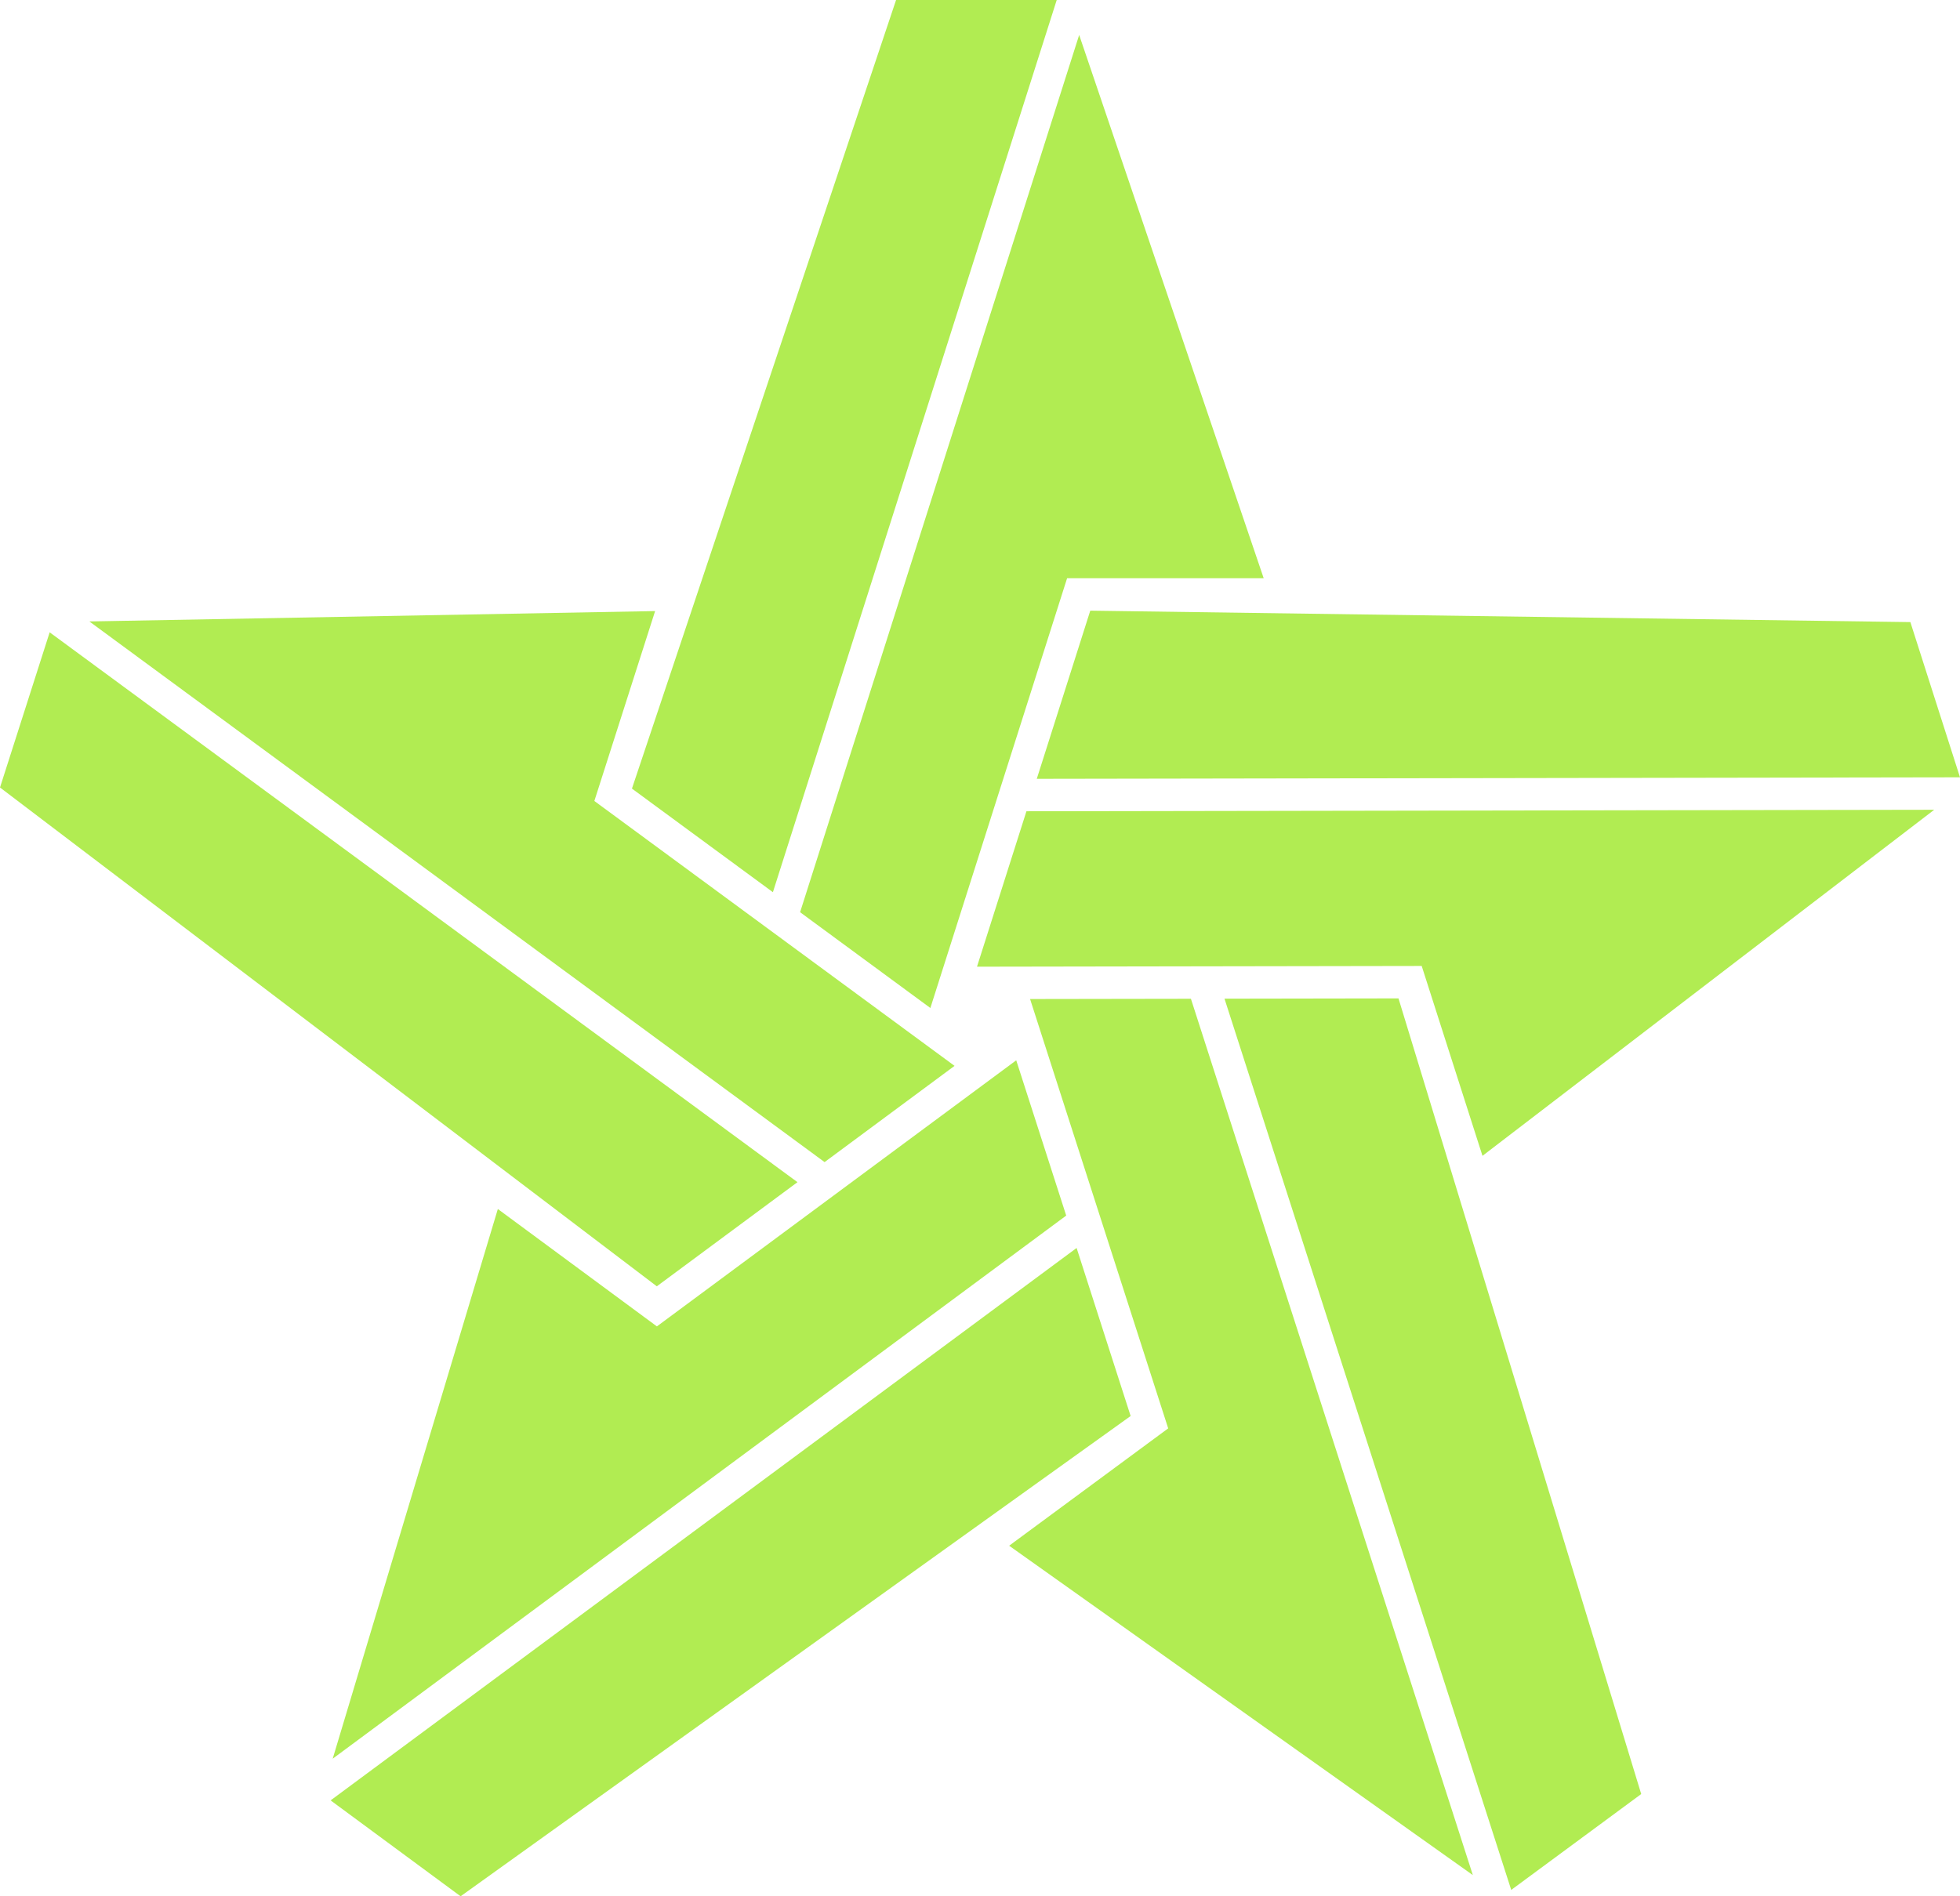 <svg width="62" height="60" viewBox="0 0 62 60" fill="none" xmlns="http://www.w3.org/2000/svg">
<path d="M25.309 28.863L29.43 31.894L33.755 18.296H39.974L34.137 1.106L25.309 28.863Z" fill="#B1EC52"/>
<path d="M44.972 30.564L46.895 36.572L61.184 25.622L32.469 25.669L30.905 30.587L44.972 30.564Z" fill="#B1EC52"/>
<path d="M36.953 45.195L31.922 48.908L46.59 59.33L37.672 31.602L32.584 31.61L36.953 45.195Z" fill="#B1EC52"/>
<path d="M32.146 33.549L20.78 41.968H20.779L15.748 38.254L10.524 55.647L33.727 38.462L32.146 33.549Z" fill="#B1EC52"/>
<path d="M18.801 25.344L20.723 19.335L2.827 19.663L26.084 36.77L30.195 33.725L18.801 25.344Z" fill="#B1EC52"/>
<path d="M24.449 28.23L33.427 0H28.345L19.99 24.952L24.449 28.23Z" fill="#B1EC52"/>
<path d="M34.488 19.322L32.796 24.643L62 24.595L60.43 19.684L34.488 19.322Z" fill="#B1EC52"/>
<path d="M44.238 31.59L38.734 31.599L47.804 59.799L51.916 56.765L44.238 31.59Z" fill="#B1EC52"/>
<path d="M35.765 44.804L34.056 39.487L10.458 56.966L14.57 60L35.765 44.804Z" fill="#B1EC52"/>
<path d="M0 24.917L20.777 40.7L25.226 37.405L1.571 20.007L0 24.917Z" fill="#B1EC52"/>
</svg>

